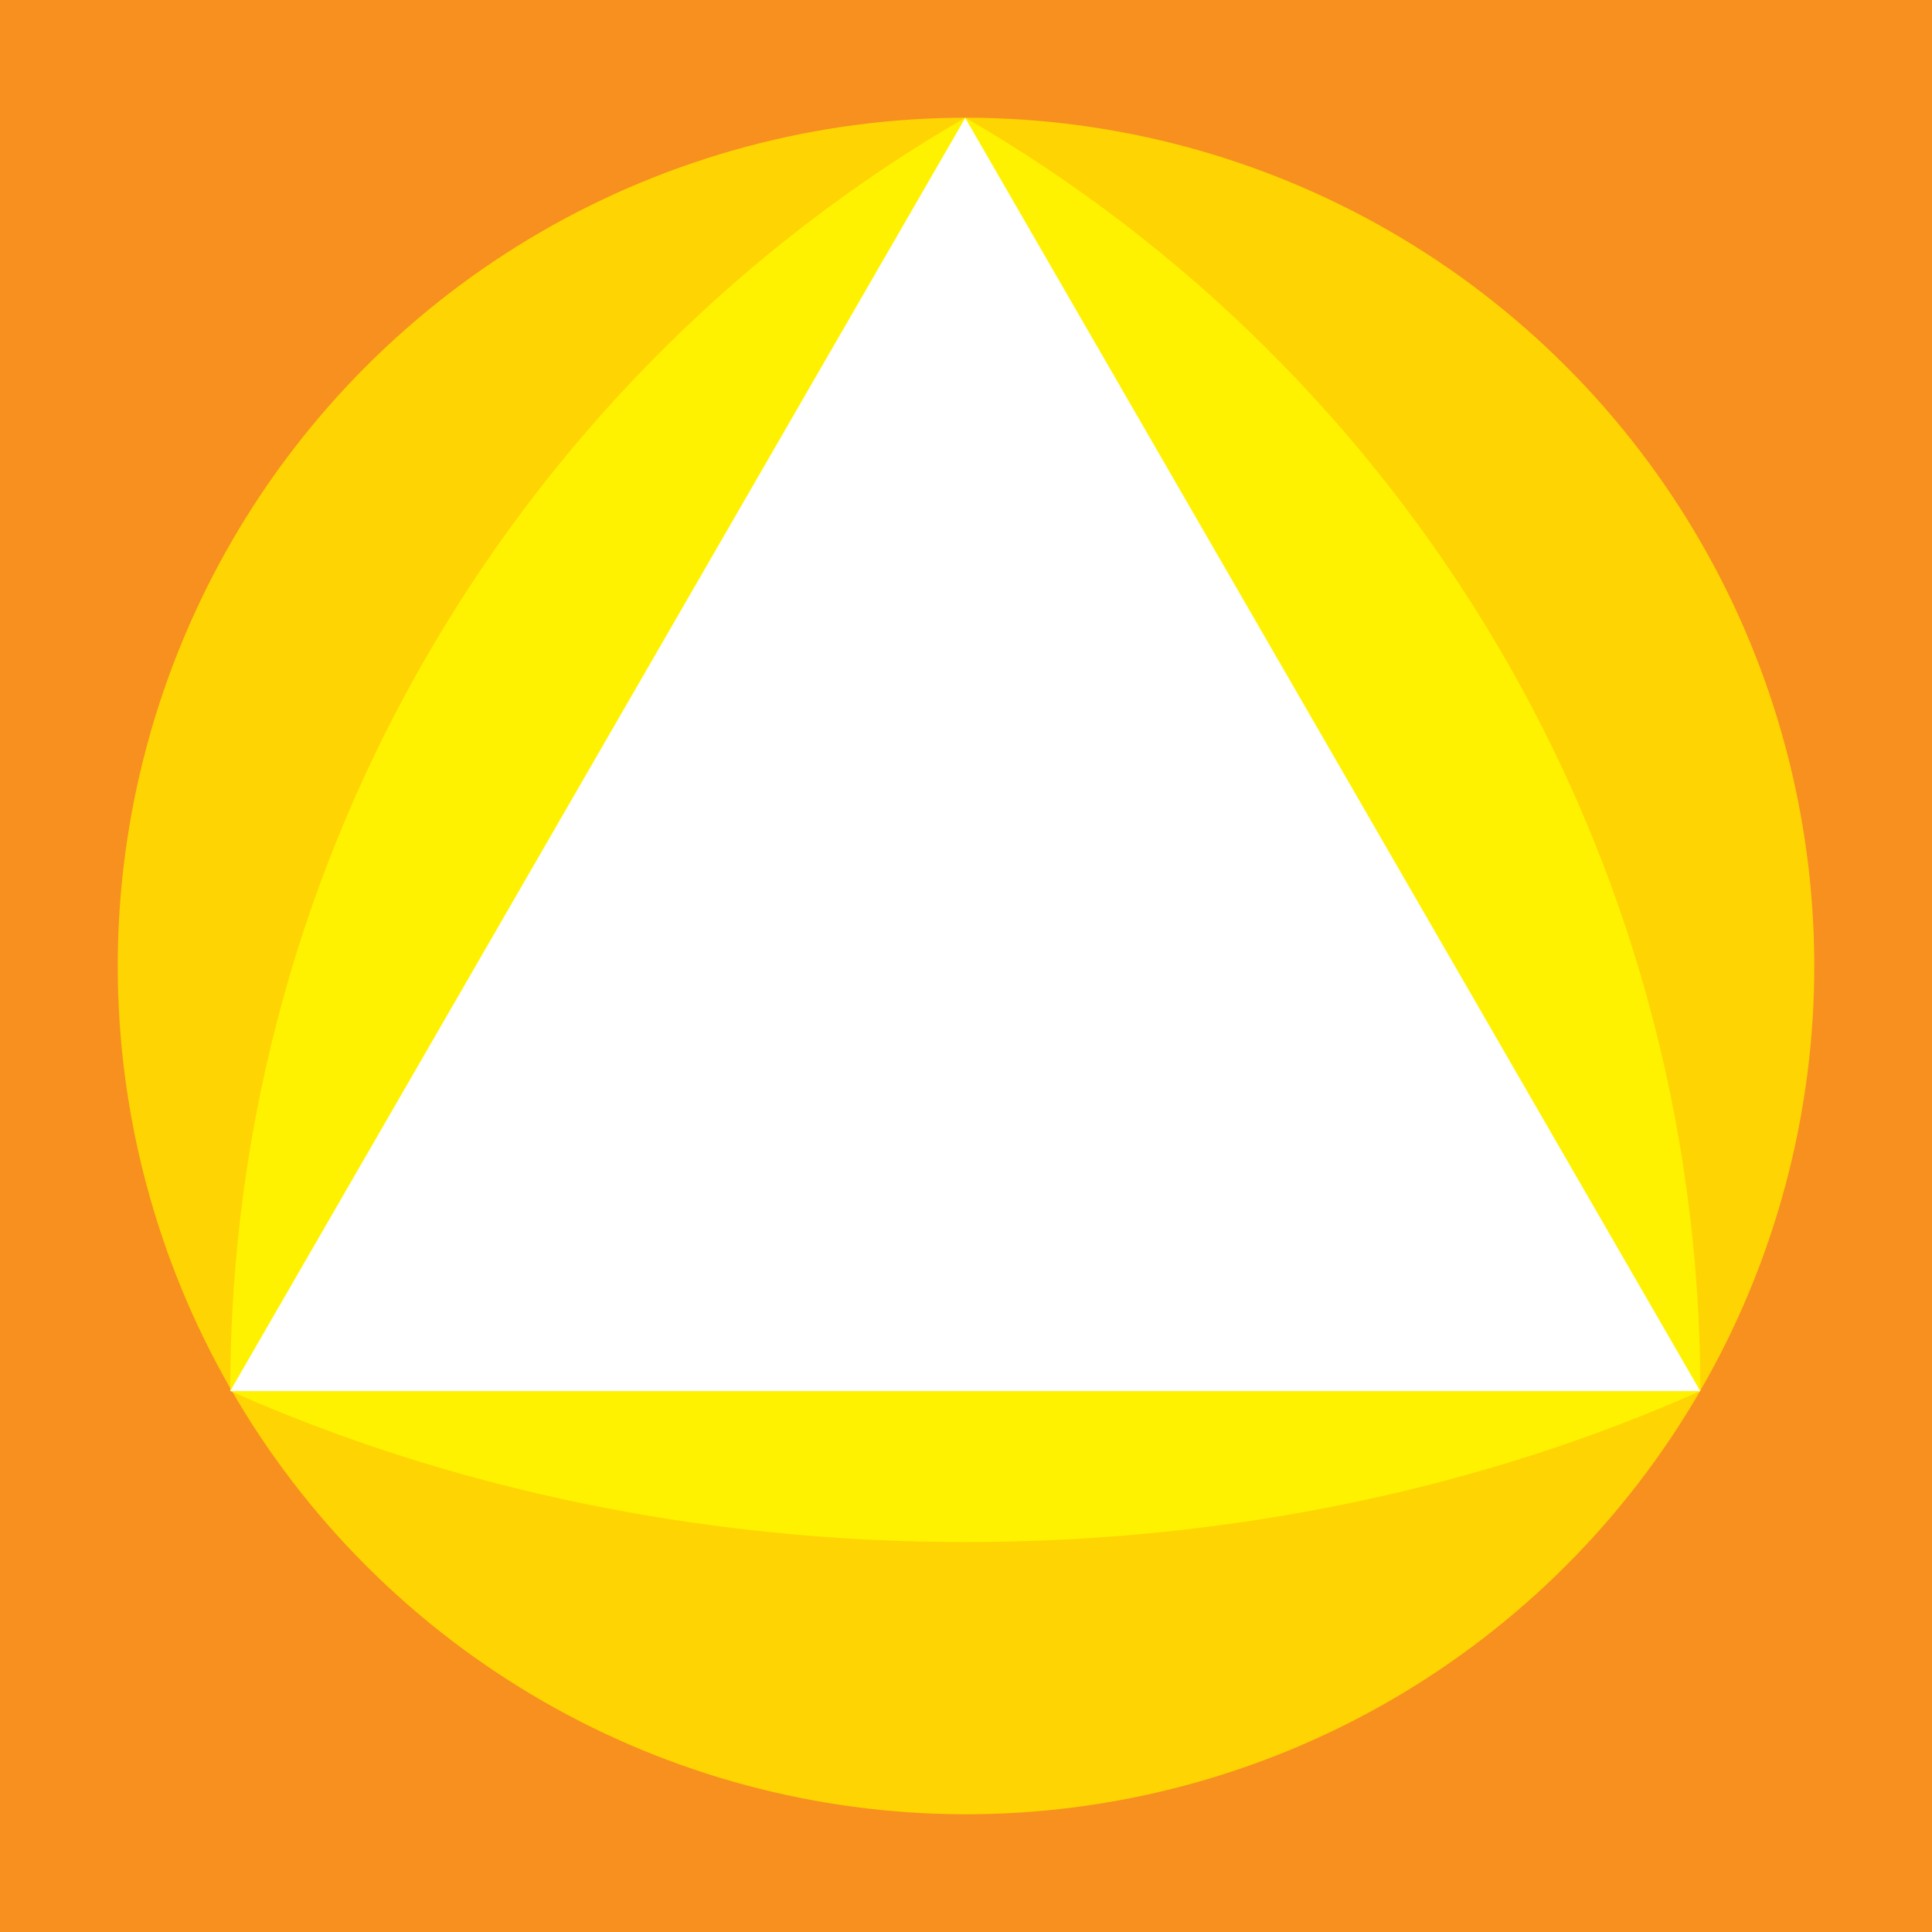 <svg id="ananda" xmlns="http://www.w3.org/2000/svg" xmlns:xlink="http://www.w3.org/1999/xlink" viewBox="0 0 453.54 453.54">
  <defs>
    <style>
      .cls-1 {
        fill: none;
      }

      .cls-2 {
        fill: #f7901e;
      }

      .cls-3 {
        fill: #fed402;
      }

      .cls-4 {
        fill: #fff200;
      }

      .cls-5 {
        fill: #fff;
      }

      .cls-6 {
        clip-path: url(#clip-path);
      }

      .cls-7 {
        isolation: isolate;
      }

      .cls-8 {
        clip-path: url(#clip-path-2);
      }

      .cls-9 {
        clip-path: url(#clip-path-3);
      }
    </style>
    <clipPath id="clip-path">
      <polygon class="cls-1" points="722.79 226.45 590.85 -0.61 1115.96 -0.61 983.85 226.56 722.79 226.45"/>
    </clipPath>
    <clipPath id="clip-path-2">
      <polygon class="cls-1" points="649.75 106.81 1057.02 106.81 983.85 226.55 722.19 232.81 649.75 106.81"/>
    </clipPath>
    <clipPath id="clip-path-3">
      <polyline class="cls-1" points="697.23 255.49 1008.07 261.3 1080.13 107.8 588.32 107.11 791.94 518.26"/>
    </clipPath>
  </defs>
  <title>sat</title>
  <rect id="sadvidya" class="cls-2" width="453.54" height="453.54"/>
  <circle id="ishvara" class="cls-3" cx="226.77" cy="226.77" r="199.13" transform="translate(-93.93 226.77) rotate(-45)"/>
  <path id="sadashiva" class="cls-4" d="M226.63,27.64C329.77,87.31,399.16,198.83,399.16,326.56h0C348.52,349.08,289.57,362,226.65,362s-121.94-12.93-172.6-35.47v0C54,198.83,123.43,87.31,226.57,27.64"/>
  <polygon id="anuttara" class="cls-5" points="54.04 326.56 226.59 27.69 399.14 326.56 54.04 326.56"/>
</svg>
